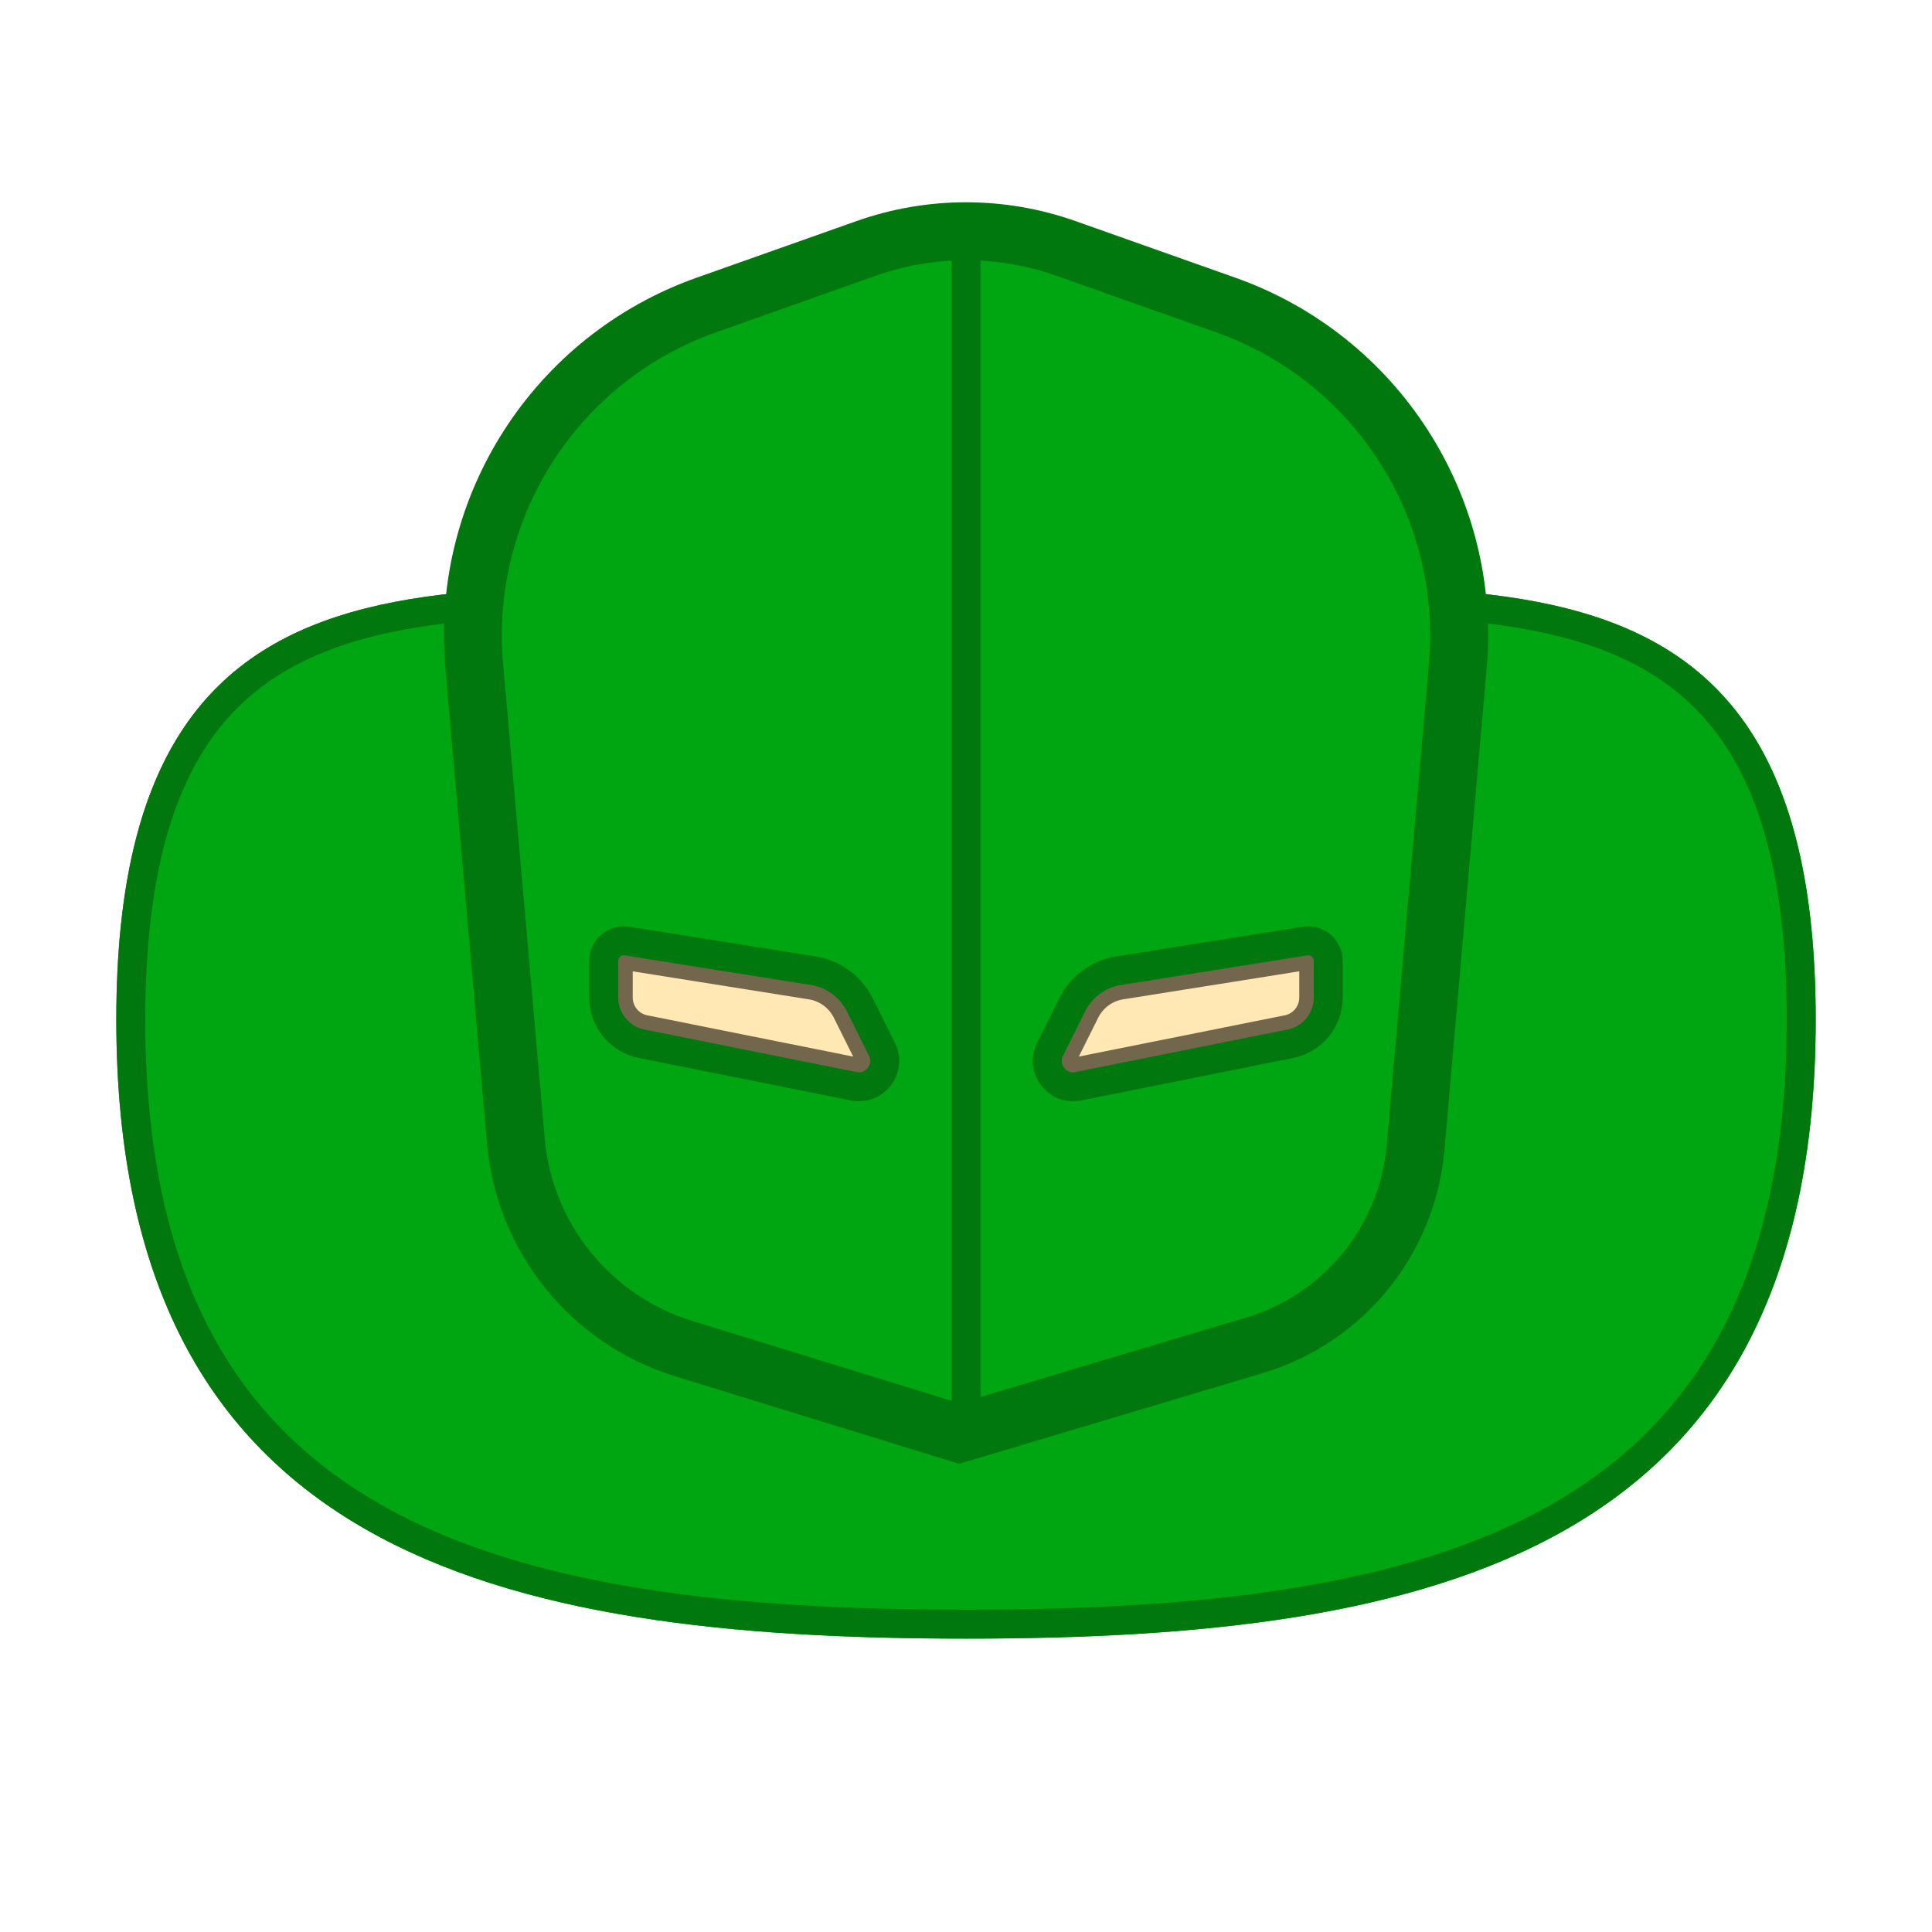 <?xml version="1.0" encoding="UTF-8" standalone="no"?>
<!DOCTYPE svg PUBLIC "-//W3C//DTD SVG 1.1//EN" "http://www.w3.org/Graphics/SVG/1.1/DTD/svg11.dtd">
<svg version="1.1" xmlns="http://www.w3.org/2000/svg" xmlns:xlink="http://www.w3.org/1999/xlink" preserveAspectRatio="xMidYMid meet" viewBox="0 0 200 200" width="200" height="200"><defs><path d="M187.96 105.56C187.96 160.75 148.55 169.63 100 169.63C51.45 169.63 12.04 160.75 12.04 105.56C12.04 50.36 51.45 61.81 100 61.81C148.55 61.81 187.96 50.36 187.96 105.56Z" id="a1BKZJEb5I"></path><clipPath id="clipe1BGjKd0p"><use xlink:href="#a1BKZJEb5I" opacity="1"></use></clipPath><path d="M126.87 31.57C142.47 37.09 152.35 52.46 150.91 68.93C149.76 82.09 147.91 103.22 146.54 118.79C145.7 128.39 139.09 136.51 129.86 139.27C125.78 140.48 115.6 143.53 99.3 148.4C84.09 143.71 74.58 140.78 70.78 139.61C61.15 136.64 54.27 128.13 53.4 118.09C52.04 102.66 50.24 82.09 49.09 68.93C47.65 52.46 57.53 37.09 73.13 31.57C78.5 29.67 81.07 28.76 89.68 25.71C96.36 23.35 103.64 23.35 110.32 25.71C118.93 28.76 121.5 29.67 126.87 31.57Z" id="d1miTisgMa"></path><mask id="maskbA44D2JOS" x="42.95" y="17.94" width="114.1" height="136.46" maskUnits="userSpaceOnUse"><rect x="42.95" y="17.94" width="114.1" height="136.46" fill="white"></rect><use xlink:href="#d1miTisgMa" opacity="1" fill="black"></use></mask><path d="M88.99 103.99C88.05 102.13 86.28 100.82 84.21 100.49C79.87 99.8 69.43 98.14 64.91 97.42C63.64 97.22 62.5 98.19 62.5 99.47C62.5 101.03 62.5 102.02 62.5 103.26C62.5 105.59 64.14 107.6 66.43 108.05C71.89 109.15 83.21 111.41 88.39 112.45C90.57 112.88 92.3 110.62 91.3 108.63C90.54 107.11 89.94 105.9 88.99 103.99Z" id="aBzMMnjCq"></path><clipPath id="clipc1aixGuEdG"><use xlink:href="#aBzMMnjCq" opacity="1"></use></clipPath><path d="M111.01 103.99C111.95 102.13 113.72 100.82 115.79 100.49C120.13 99.8 130.57 98.14 135.09 97.42C136.36 97.22 137.5 98.19 137.5 99.47C137.5 101.03 137.5 102.02 137.5 103.26C137.5 105.59 135.86 107.6 133.57 108.05C128.11 109.15 116.79 111.41 111.61 112.45C109.43 112.88 107.7 110.62 108.7 108.63C109.46 107.11 110.06 105.9 111.01 103.99Z" id="c1d3DWtOns"></path><clipPath id="clipb3TzJzODZ"><use xlink:href="#c1d3DWtOns" opacity="1"></use></clipPath><path d="M100 150L100 21.78" id="k2cJ7qejmu"></path></defs><g><g><g><use xlink:href="#a1BKZJEb5I" opacity="1" fill="#00a512" fill-opacity="1"></use><g clip-path="url(#clipe1BGjKd0p)"><use xlink:href="#a1BKZJEb5I" opacity="1" fill-opacity="0" stroke="#00780d" stroke-width="6" stroke-opacity="1"></use></g></g><g><use xlink:href="#d1miTisgMa" opacity="1" fill="#00a512" fill-opacity="1"></use><g mask="url(#maskbA44D2JOS)"><use xlink:href="#d1miTisgMa" opacity="1" fill-opacity="0" stroke="#00780d" stroke-width="6" stroke-opacity="1"></use></g></g><g><use xlink:href="#aBzMMnjCq" opacity="1" fill="#ffe8b3" fill-opacity="1"></use><g clip-path="url(#clipc1aixGuEdG)"><use xlink:href="#aBzMMnjCq" opacity="1" fill-opacity="0" stroke="#72674d" stroke-width="6" stroke-opacity="1"></use></g><g><use xlink:href="#aBzMMnjCq" opacity="1" fill-opacity="0" stroke="#00780d" stroke-width="3" stroke-opacity="1"></use></g></g><g><use xlink:href="#c1d3DWtOns" opacity="1" fill="#ffe8b3" fill-opacity="1"></use><g clip-path="url(#clipb3TzJzODZ)"><use xlink:href="#c1d3DWtOns" opacity="1" fill-opacity="0" stroke="#72674d" stroke-width="6" stroke-opacity="1"></use></g><g><use xlink:href="#c1d3DWtOns" opacity="1" fill-opacity="0" stroke="#00780d" stroke-width="3" stroke-opacity="1"></use></g></g><g><g><use xlink:href="#k2cJ7qejmu" opacity="1" fill-opacity="0" stroke="#00780d" stroke-width="3" stroke-opacity="1"></use></g></g></g></g></svg>